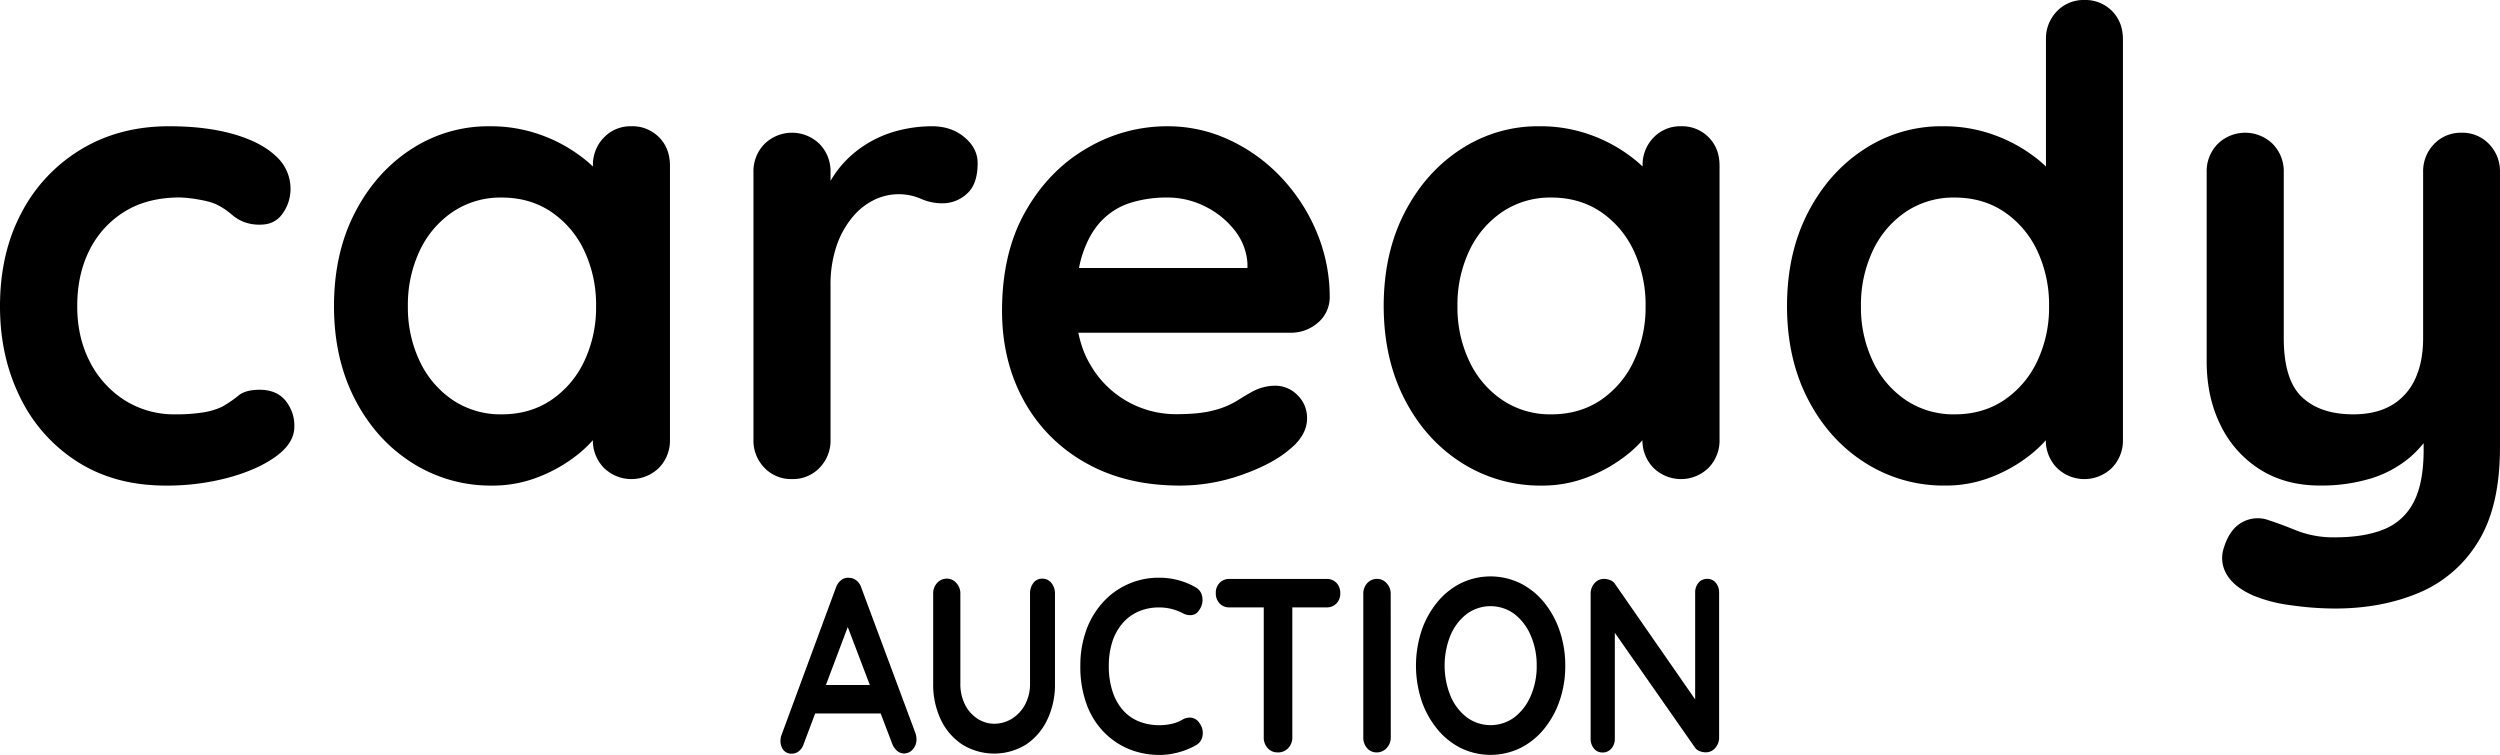 <svg id="Layer_1" data-name="Layer 1" xmlns="http://www.w3.org/2000/svg" viewBox="0 0 1288.92 389.19"><defs><style>.cls-1{isolation:isolate;}</style></defs><g class="cls-1"><path d="M153,97.74q18.87,0,33,4t21.86,11.19a22.59,22.59,0,0,1,7.78,17.19,21.82,21.82,0,0,1-4,12.51q-4,5.85-11.59,5.84a22.24,22.24,0,0,1-8.77-1.5,22.73,22.73,0,0,1-6.13-3.84,36,36,0,0,0-6.29-4.34q-3.32-2-10.1-3.17a67.29,67.29,0,0,0-10.1-1.17q-16.89,0-28.65,7.35a48.69,48.69,0,0,0-18.05,19.86q-6.3,12.51-6.29,28.87,0,16,6.46,28.54a50.73,50.73,0,0,0,17.88,19.86,47.67,47.67,0,0,0,26.33,7.34,87.2,87.2,0,0,0,14.24-1,35,35,0,0,0,9.93-3,59.71,59.71,0,0,0,8.28-5.67q3.64-3,10.93-3,8.61,0,13.25,5.5a20.3,20.3,0,0,1,4.63,13.52q0,8.36-9.27,15.19t-24.34,11A122,122,0,0,1,151.29,283q-26.16,0-45.37-12.19a81.12,81.12,0,0,1-29.64-33.21q-10.44-21-10.43-47.06,0-27.36,11.09-48.23a82.63,82.63,0,0,1,30.8-32.71Q127.44,97.74,153,97.74Z" transform="translate(-65.85 -32.65)"/><path d="M391.39,97.74a19.24,19.24,0,0,1,14.24,5.67q5.63,5.69,5.63,14.69V259.29a20.1,20.1,0,0,1-5.63,14.52,20.28,20.28,0,0,1-28.48,0,20.06,20.06,0,0,1-5.63-14.52V242.93l7.28,3q0,4.34-4.63,10.51a63.34,63.34,0,0,1-12.59,12.18,76.87,76.87,0,0,1-18.71,10.18A64.11,64.11,0,0,1,319.52,283a75.25,75.25,0,0,1-41.39-11.85q-18.56-11.85-29.31-32.71t-10.77-47.9q0-27.36,10.77-48.23t29-32.71a72.5,72.5,0,0,1,40.4-11.85,76.05,76.05,0,0,1,26.16,4.34,77.87,77.87,0,0,1,20.7,11,63.36,63.36,0,0,1,13.58,13.52q4.8,6.84,4.8,11.52l-11.92,4.33V118.1a20.09,20.09,0,0,1,5.63-14.52A18.93,18.93,0,0,1,391.39,97.74Zm-66.9,148.53q14.56,0,25.5-7.34a49.44,49.44,0,0,0,17.06-20,64.41,64.41,0,0,0,6.12-28.37,65.27,65.27,0,0,0-6.12-28.71,49.48,49.48,0,0,0-17.06-20q-10.92-7.34-25.5-7.35a44.13,44.13,0,0,0-25.17,7.35,49.46,49.46,0,0,0-17.05,20,65.13,65.13,0,0,0-6.13,28.71,64.28,64.28,0,0,0,6.13,28.37,49.42,49.42,0,0,0,17.05,20A44.13,44.13,0,0,0,324.49,246.27Z" transform="translate(-65.85 -32.65)"/><path d="M474.18,279.65a19,19,0,0,1-14.24-5.84,20.06,20.06,0,0,1-5.63-14.52V121.44a20.06,20.06,0,0,1,5.63-14.52,20.28,20.28,0,0,1,28.48,0,20.1,20.1,0,0,1,5.63,14.52v31.37l-2.32-22.36a52,52,0,0,1,9.44-14.19,56,56,0,0,1,13.08-10.34,59.15,59.15,0,0,1,15.57-6.18,70.34,70.34,0,0,1,16.55-2q9.95,0,16.73,5.67t6.79,13.35q0,11-5.63,15.86A18.43,18.43,0,0,1,552,137.46a27.21,27.21,0,0,1-11.42-2.34,28.24,28.24,0,0,0-11.76-2.33,28.66,28.66,0,0,0-12.09,2.83,33.51,33.51,0,0,0-11.26,8.85,46.77,46.77,0,0,0-8.28,14.85,62.25,62.25,0,0,0-3.14,20.86v79.11a20.1,20.1,0,0,1-5.63,14.52A19,19,0,0,1,474.18,279.65Z" transform="translate(-65.85 -32.65)"/><path d="M674.21,283q-28.15,0-48.85-11.85a81.49,81.49,0,0,1-31.79-32.21q-11.1-20.35-11.1-46.06,0-30,12.09-51.24t31.63-32.54a81.07,81.07,0,0,1,41.39-11.35,74.9,74.9,0,0,1,32,7,87.33,87.33,0,0,1,26.66,19.19,93.29,93.29,0,0,1,18.38,28.2,86.32,86.32,0,0,1,6.79,34.05,17.21,17.21,0,0,1-6.29,13,21,21,0,0,1-13.91,5H604.66l-9.93-33.37H716.27L709,177.51v-9a30.62,30.62,0,0,0-6.79-17.36A44.39,44.39,0,0,0,687,139a43.2,43.2,0,0,0-19.38-4.51A62.61,62.61,0,0,0,649,137.12a35.53,35.53,0,0,0-14.9,9q-6.3,6.35-9.94,17t-3.64,27q0,18,7.45,30.54a50.87,50.87,0,0,0,44.21,25.53q12.25,0,19.54-2a44.05,44.05,0,0,0,11.76-4.84q4.47-2.84,8.11-4.84a25.06,25.06,0,0,1,11.26-3,16.05,16.05,0,0,1,12.09,5,16.35,16.35,0,0,1,4.8,11.68q0,9-9.27,16.36-8.62,7.33-24.18,12.85A95.64,95.64,0,0,1,674.21,283Z" transform="translate(-65.85 -32.65)"/><path d="M932.52,97.74a19.22,19.22,0,0,1,14.24,5.67q5.64,5.69,5.63,14.69V259.29a20.06,20.06,0,0,1-5.63,14.52,20.28,20.28,0,0,1-28.48,0,20.06,20.06,0,0,1-5.63-14.52V242.93l7.29,3q0,4.34-4.64,10.51a63,63,0,0,1-12.58,12.18A76.87,76.87,0,0,1,884,278.81,64.11,64.11,0,0,1,860.66,283a75.26,75.26,0,0,1-41.4-11.85Q800.71,259.29,790,238.43t-10.76-47.9q0-27.36,10.76-48.23t29-32.71a72.52,72.52,0,0,1,40.4-11.85,76.11,76.11,0,0,1,26.17,4.34,78,78,0,0,1,20.69,11,63.13,63.13,0,0,1,13.58,13.52q4.8,6.84,4.8,11.52l-11.92,4.33V118.1a20.09,20.09,0,0,1,5.63-14.52A19,19,0,0,1,932.52,97.74ZM865.63,246.27q14.57,0,25.5-7.34a49.5,49.5,0,0,0,17-20,64.42,64.42,0,0,0,6.13-28.37,65.27,65.27,0,0,0-6.13-28.71,49.53,49.53,0,0,0-17-20q-10.93-7.34-25.5-7.35a44.09,44.09,0,0,0-25.17,7.35,49.4,49.4,0,0,0-17.06,20,65.13,65.13,0,0,0-6.13,28.71,64.28,64.28,0,0,0,6.13,28.37,49.37,49.37,0,0,0,17.06,20A44.08,44.08,0,0,0,865.63,246.27Z" transform="translate(-65.85 -32.65)"/><path d="M1140.5,32.65a19.21,19.21,0,0,1,14.24,5.68q5.63,5.67,5.63,14.68V259.29a20.1,20.1,0,0,1-5.63,14.52,20.28,20.28,0,0,1-28.48,0,20.06,20.06,0,0,1-5.63-14.52V242.93l7.28,3q0,4.34-4.63,10.51a63.34,63.34,0,0,1-12.59,12.18A76.87,76.87,0,0,1,1092,278.81a64.11,64.11,0,0,1-23.35,4.18,75.25,75.25,0,0,1-41.39-11.85q-18.56-11.85-29.31-32.71t-10.77-47.9q0-27.36,10.77-48.23t29-32.71a72.53,72.53,0,0,1,40.41-11.85,76.05,76.05,0,0,1,26.16,4.34,77.87,77.87,0,0,1,20.7,11,63.36,63.36,0,0,1,13.58,13.52c3.19,4.56,4.8,8.4,4.8,11.52l-11.92,4.33V53a20.09,20.09,0,0,1,5.63-14.52A18.93,18.93,0,0,1,1140.5,32.65Zm-66.9,213.62q14.57,0,25.5-7.34a49.44,49.44,0,0,0,17.06-20,64.41,64.41,0,0,0,6.12-28.37,65.27,65.27,0,0,0-6.12-28.71,49.48,49.48,0,0,0-17.06-20q-10.93-7.34-25.5-7.35a44.13,44.13,0,0,0-25.17,7.35,49.46,49.46,0,0,0-17,20,65.13,65.13,0,0,0-6.13,28.71,64.28,64.28,0,0,0,6.13,28.37,49.42,49.42,0,0,0,17,20A44.13,44.13,0,0,0,1073.6,246.27Z" transform="translate(-65.85 -32.65)"/><path d="M1334.89,101.08a19,19,0,0,1,14.24,5.84,20.1,20.1,0,0,1,5.63,14.52V263.29q0,30.7-11.42,48.9a65.08,65.08,0,0,1-30.64,26.2q-19.2,8-43,8a161.63,161.63,0,0,1-22.52-1.67,75.57,75.57,0,0,1-19.54-5q-9.93-4.35-13.74-10.85a16.45,16.45,0,0,1-1.49-13.85q3-9.69,9.6-13.19a16.45,16.45,0,0,1,13.91-.83q5.3,1.67,13.91,5.17a52.32,52.32,0,0,0,19.87,3.51q15.22,0,25.34-4.17a29.46,29.46,0,0,0,15.23-14q5.13-9.86,5.13-26.87V242.26l7,8a58.55,58.55,0,0,1-14.08,18.19,57.18,57.18,0,0,1-20,10.84,87.66,87.66,0,0,1-26.5,3.68q-17.55,0-30.63-8.18a55.48,55.48,0,0,1-20.37-22.7q-7.29-14.52-7.28-33.21V121.44a20.06,20.06,0,0,1,5.63-14.52,20.28,20.28,0,0,1,28.48,0,20.1,20.1,0,0,1,5.63,14.52v85.44q0,21.7,9.44,30.54t26.32,8.85q11.6,0,19.54-4.51a29.88,29.88,0,0,0,12.26-13.35q4.29-8.83,4.3-21.53V121.44a20.1,20.1,0,0,1,5.63-14.52A19,19,0,0,1,1334.89,101.08Z" transform="translate(-65.85 -32.65)"/></g><g class="cls-1"><path d="M504.72,351.17l-24.47,64.92a7.83,7.83,0,0,1-2.44,3.77,5.49,5.49,0,0,1-3.57,1.35,5.34,5.34,0,0,1-4.53-1.92,7.56,7.56,0,0,1-1.47-4.73,9.29,9.29,0,0,1,.34-2.43l28.21-76.42a8.2,8.2,0,0,1,2.78-4,5.4,5.4,0,0,1,4-1.15,6.12,6.12,0,0,1,3.8,1.34,7.52,7.52,0,0,1,2.55,3.77l27.87,74.89a9.49,9.49,0,0,1,.56,3.07,7.55,7.55,0,0,1-2,5.49,6,6,0,0,1-4.36,2,5.49,5.49,0,0,1-3.68-1.41A9.09,9.09,0,0,1,525.8,416l-24.36-64Zm-21,49.33L490,385.8h30.6l2.15,14.7Z" transform="translate(-65.85 -32.65)"/><path d="M603.19,331a5.81,5.81,0,0,1,4.75,2.24,8.53,8.53,0,0,1,1.82,5.56V385a42.11,42.11,0,0,1-4,18.79,31.54,31.54,0,0,1-11,12.77,31.28,31.28,0,0,1-32.69,0,31.28,31.28,0,0,1-11.1-12.77,42,42,0,0,1-4-18.79V338.78a7.93,7.93,0,0,1,2-5.56,6.75,6.75,0,0,1,5.21-2.24,6.35,6.35,0,0,1,4.71,2.24,7.84,7.84,0,0,1,2.09,5.56V385a23.49,23.49,0,0,0,2.44,11,18.4,18.4,0,0,0,6.46,7.22,15.62,15.62,0,0,0,8.55,2.56,17.08,17.08,0,0,0,9.07-2.56,19.16,19.16,0,0,0,6.79-7.22,22.27,22.27,0,0,0,2.61-11V338.78a8.93,8.93,0,0,1,1.7-5.56A5.52,5.52,0,0,1,603.19,331Z" transform="translate(-65.85 -32.65)"/><path d="M682.27,335.45a6.76,6.76,0,0,1,3.46,5.24,8.61,8.61,0,0,1-1.64,6.52,5.12,5.12,0,0,1-3.8,2.56,7.9,7.9,0,0,1-4.7-1,27.41,27.41,0,0,0-5.72-2.17,25.44,25.44,0,0,0-6.29-.77A26.31,26.31,0,0,0,652.64,348a23,23,0,0,0-8.21,6.19,27.56,27.56,0,0,0-5.16,9.53,39.74,39.74,0,0,0-1.75,12.14,41.61,41.61,0,0,0,2,13.54A27,27,0,0,0,645,399a22,22,0,0,0,8.28,5.69,28.27,28.27,0,0,0,10.31,1.85,29.59,29.59,0,0,0,6.12-.64,19.6,19.6,0,0,0,5.89-2.3,7.29,7.29,0,0,1,4.7-.9,5.91,5.91,0,0,1,3.91,2.69,8.4,8.4,0,0,1,1.64,6.58,6.64,6.64,0,0,1-3.45,4.92,37.88,37.88,0,0,1-6.07,2.75,41.56,41.56,0,0,1-6.28,1.66,36.51,36.51,0,0,1-6.46.57,41.24,41.24,0,0,1-15.47-2.93,38.42,38.42,0,0,1-13-8.7,40.48,40.48,0,0,1-9-14.37,56,56,0,0,1-3.28-20,53.09,53.09,0,0,1,3-18.15,42.75,42.75,0,0,1,8.5-14.38,38.7,38.7,0,0,1,29.29-12.84,37.47,37.47,0,0,1,9.74,1.28A36.65,36.65,0,0,1,682.27,335.45Z" transform="translate(-65.85 -32.65)"/><path d="M699.61,345.8a6.59,6.59,0,0,1-4.93-2,7.38,7.38,0,0,1-2-5.37,7.17,7.17,0,0,1,2-5.3,6.69,6.69,0,0,1,4.93-2h50.31a6.62,6.62,0,0,1,4.93,2,7.4,7.4,0,0,1,2,5.37,7.15,7.15,0,0,1-2,5.3,6.72,6.72,0,0,1-4.93,2Zm25,74.77a6.73,6.73,0,0,1-5.21-2.24,7.93,7.93,0,0,1-2-5.56V338.65h14.73v74.12a7.8,7.8,0,0,1-2.1,5.56A7.05,7.05,0,0,1,724.65,420.57Z" transform="translate(-65.85 -32.65)"/><path d="M782.89,412.77a7.71,7.71,0,0,1-2.15,5.56,6.75,6.75,0,0,1-5,2.24,6.41,6.41,0,0,1-5.1-2.24,8.23,8.23,0,0,1-1.92-5.56V338.9a7.94,7.94,0,0,1,2-5.56,6.75,6.75,0,0,1,5.22-2.23,6.43,6.43,0,0,1,4.81,2.23,7.82,7.82,0,0,1,2.1,5.56Z" transform="translate(-65.85 -32.65)"/><path d="M872.85,375.84A55,55,0,0,1,870,393.73a46.83,46.83,0,0,1-8,14.63,37.42,37.42,0,0,1-12.24,9.91,35.15,35.15,0,0,1-30.87,0,37.52,37.52,0,0,1-12.18-9.91,46.83,46.83,0,0,1-8-14.63,58,58,0,0,1,0-35.78,46.88,46.88,0,0,1,8-14.64,37.36,37.36,0,0,1,12.18-9.9,35.06,35.06,0,0,1,30.87,0,37.27,37.27,0,0,1,12.24,9.9A46.88,46.88,0,0,1,870,358,55,55,0,0,1,872.85,375.84Zm-14.73,0a38.2,38.2,0,0,0-3.06-15.53,27.64,27.64,0,0,0-8.38-11.06,20.73,20.73,0,0,0-24.7,0,27.19,27.19,0,0,0-8.33,11,41.83,41.83,0,0,0,0,31.11A27.12,27.12,0,0,0,822,402.42a20.69,20.69,0,0,0,24.7,0,27.57,27.57,0,0,0,8.38-11.06A38.15,38.15,0,0,0,858.12,375.84Z" transform="translate(-65.85 -32.65)"/><path d="M946.05,331.11a5.5,5.5,0,0,1,4.42,2,7.76,7.76,0,0,1,1.7,5.11v74.51a8.08,8.08,0,0,1-2,5.56,6.31,6.31,0,0,1-4.92,2.24,8.37,8.37,0,0,1-3-.58,5,5,0,0,1-2.32-1.6L895.4,354.62l3-2v60.83a7.57,7.57,0,0,1-1.76,5.11,5.74,5.74,0,0,1-4.59,2.05,5.48,5.48,0,0,1-4.42-2.05,7.74,7.74,0,0,1-1.7-5.11V338.9a8.09,8.09,0,0,1,2-5.56,6.34,6.34,0,0,1,4.93-2.23,8.54,8.54,0,0,1,3.29.7,4.89,4.89,0,0,1,2.49,2.11L941.74,396l-1.92,1.53v-59.3a7.71,7.71,0,0,1,1.7-5.11A5.59,5.59,0,0,1,946.05,331.11Z" transform="translate(-65.85 -32.65)"/></g></svg>